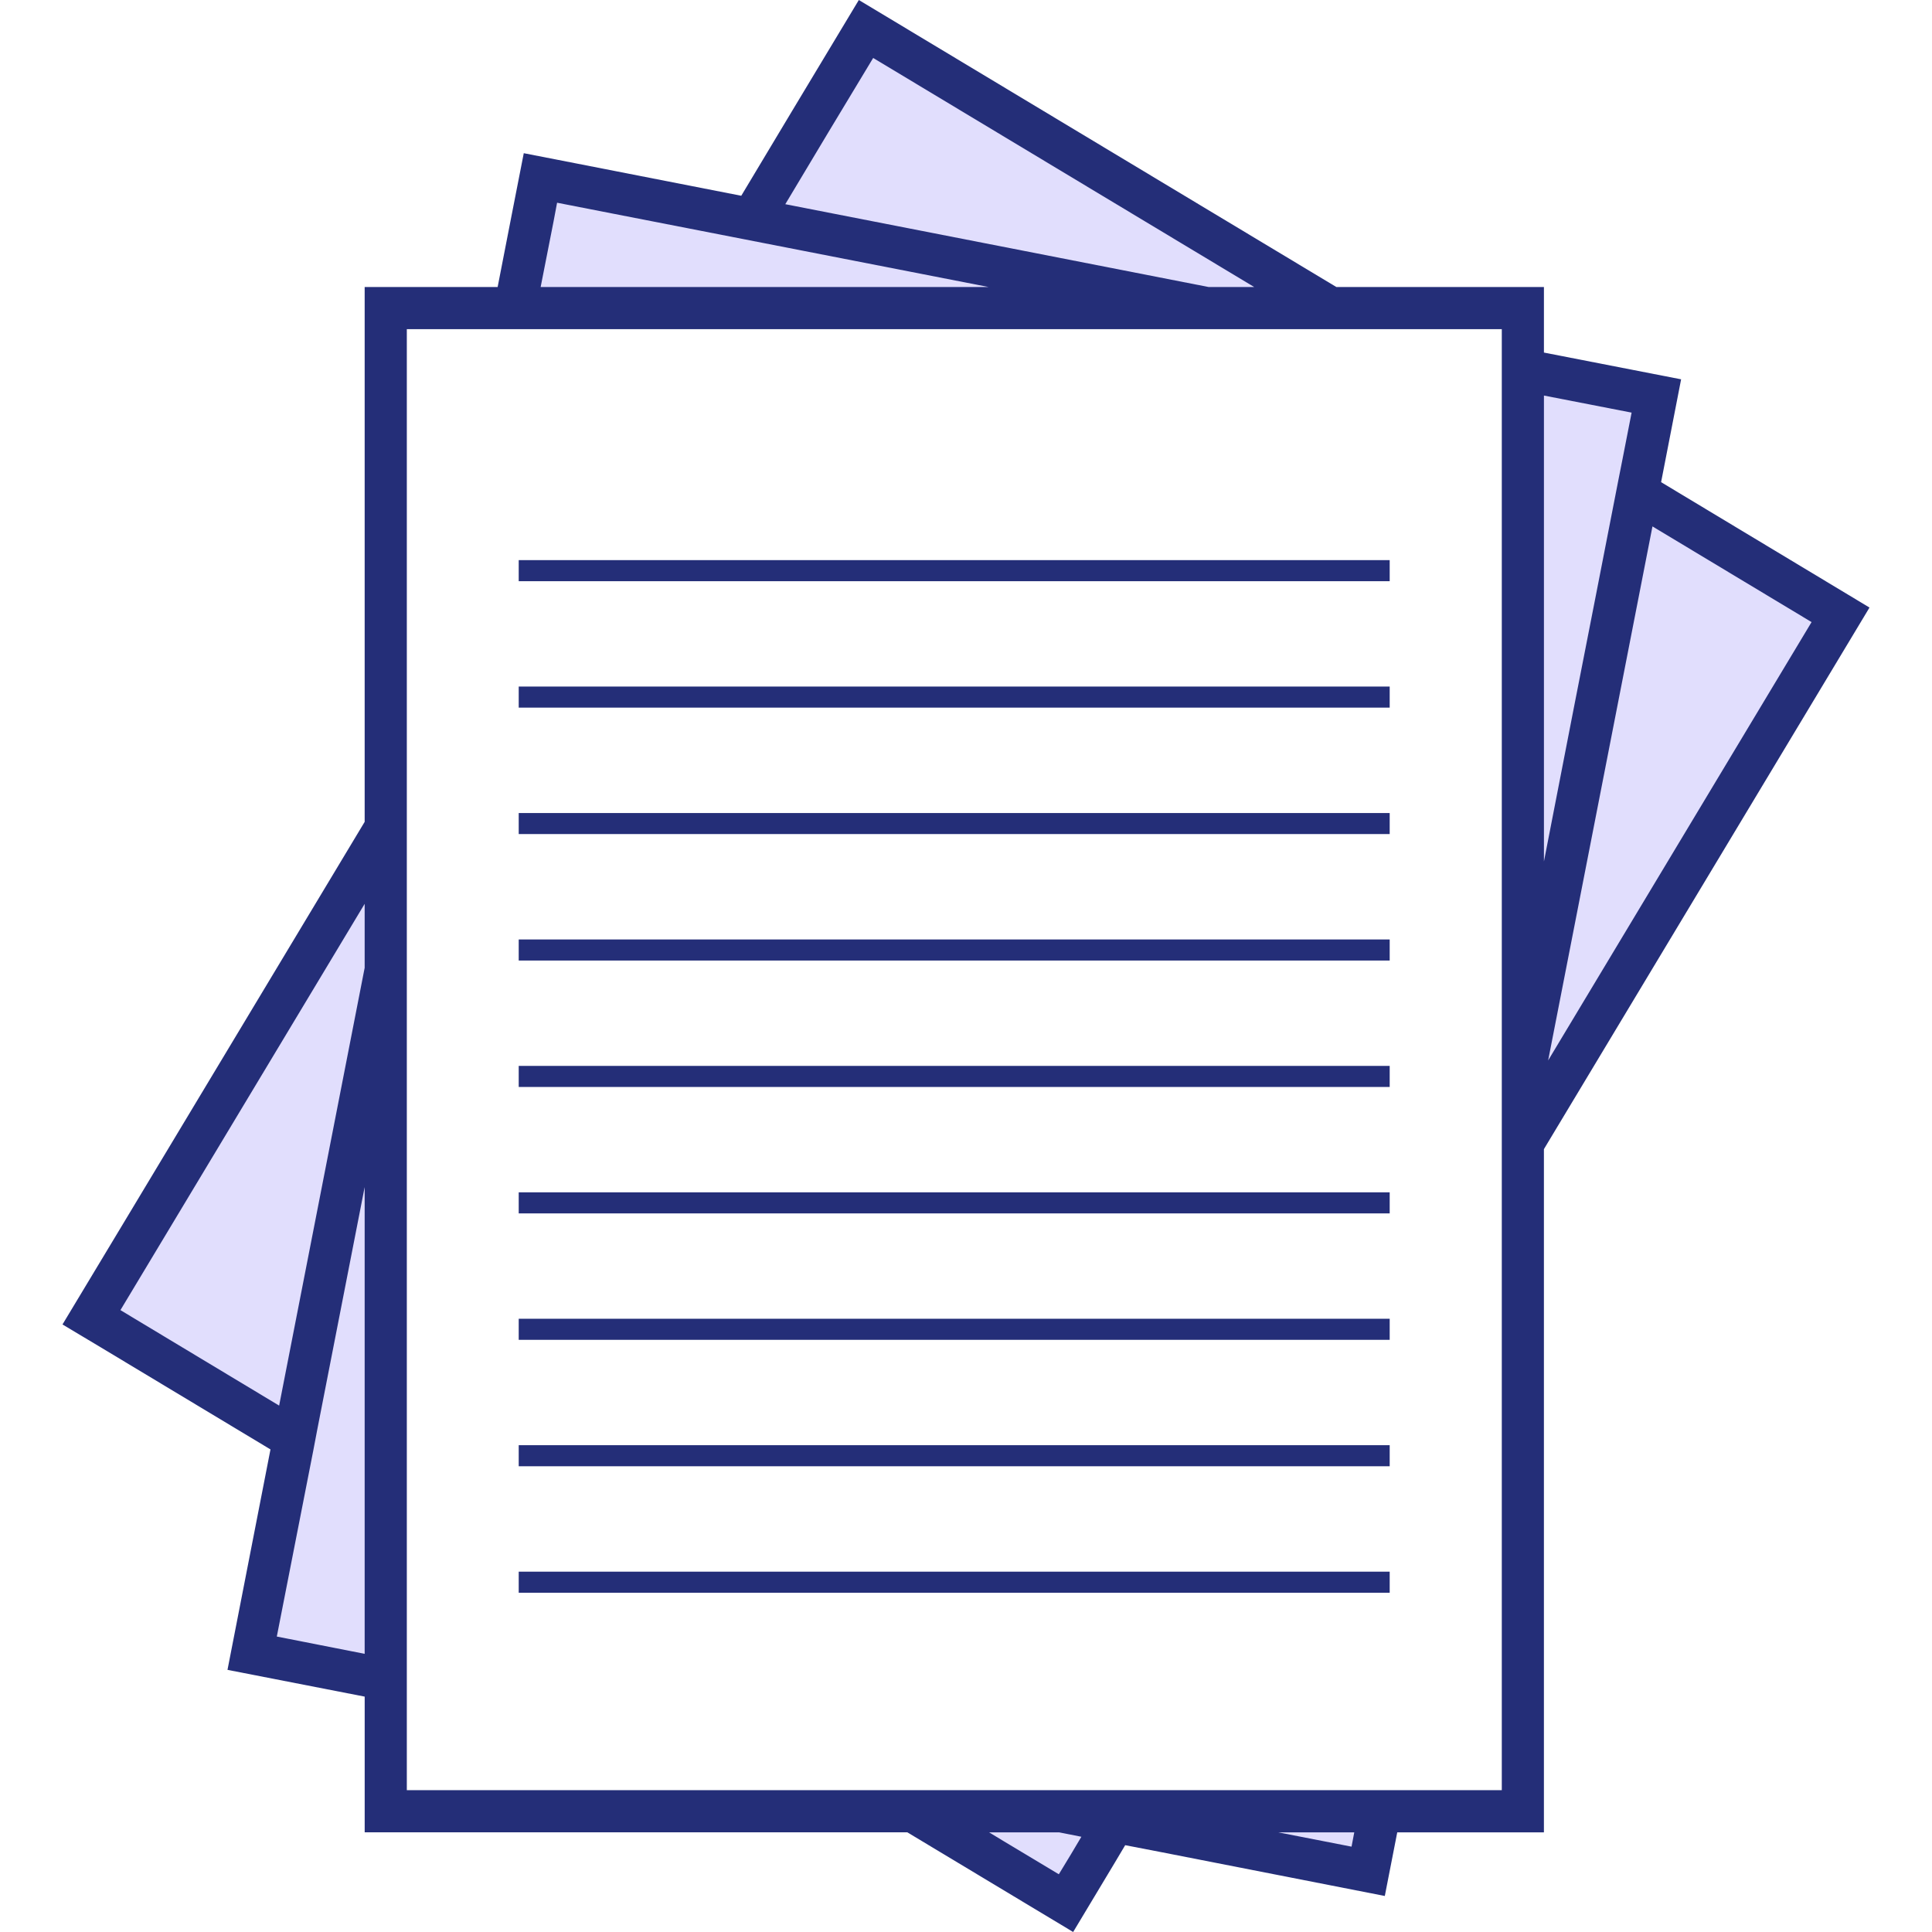 <svg width="156" height="156" viewBox="0 0 156 156" fill="none" xmlns="http://www.w3.org/2000/svg">
<path d="M31.148 135.598L20.359 133.488L23.473 116.03L7.376 106.365L31.146 66.82V135.598H31.148ZM75.439 146.25L78.265 147.951L87.777 153.669L91.214 147.951L91.724 147.101L99.79 148.683L105.184 149.738L108.724 150.419L112.177 151.099L112.483 149.55L113.129 146.249H75.439V146.25ZM145.884 48.019L141.682 45.484L138.279 43.442L132.222 39.801L133.754 31.974L122.966 29.864V92.312L125.689 87.768L126.727 86.067L138.281 66.839L141.683 61.173L144.1 57.14L148.61 49.653L145.884 48.019ZM99.755 20.265L83.879 10.72L80.97 8.968L69.927 2.331L63.41 13.171L60.688 17.698L58.356 17.238L43.637 14.362L41.579 24.877H107.412L99.755 20.265Z" fill="#E1DEFD"/>
<path d="M134.126 38.932L135.742 30.628L124.665 28.468V23.176H107.906L69.347 0L63.953 8.968L59.853 15.807L46.393 13.17L42.292 12.37L41.339 17.237L40.182 23.176H29.445V66.361L10.218 98.351L5.046 106.944L8.177 108.816L21.84 117.034L18.369 134.833L29.447 136.994V147.951H73.262L86.652 156L90.004 150.419L90.854 148.99L93.764 149.552L111.817 153.091L112.821 147.953H124.664V92.787L150.953 49.057L134.126 38.932ZM29.447 133.54L22.351 132.144L25.294 117.136L25.634 115.35L29.445 95.85V133.54H29.447ZM29.447 78.136L22.539 113.495L9.725 105.786L29.445 72.98V78.136H29.447ZM66.863 10.72L70.505 4.68L101.27 23.176H97.594L82.739 20.267L63.409 16.488L66.863 10.72ZM61.537 19.602L79.83 23.176H43.655L44.693 17.901L44.982 16.369L61.537 19.602ZM85.496 151.338L81.072 148.684L79.864 147.953H85.513L87.316 148.31L86.466 149.739L85.496 151.338ZM109.131 149.109L103.209 147.953H109.351L109.131 149.109ZM121.262 144.549H32.849V26.578H121.263V144.549H121.262ZM124.666 31.939L131.745 33.317L131.013 37.061L130.656 38.865L128.87 48.019L127.083 57.139L124.666 69.56V31.939ZM133.429 42.505L146.276 50.231L125.006 85.623L133.429 42.505ZM41.884 45.228V46.929H112.211V45.228H41.884ZM41.884 55.437V57.139H112.211V55.437H41.884ZM41.884 65.647V67.348H112.211V65.647H41.884ZM41.884 75.856V77.558H112.211V75.856H41.884ZM41.884 86.066V87.767H112.211V86.066H41.884ZM41.884 96.275V97.977H112.211V96.275H41.884ZM41.884 106.485V108.186H112.211V106.485H41.884ZM41.884 116.694V118.395H112.211V116.694H41.884ZM41.884 126.904V128.605H112.211V126.904H41.884Z" fill="#242E78"/>
</svg>
